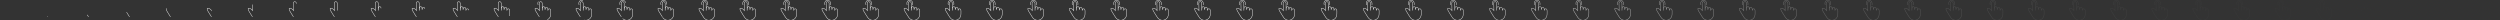 <svg xmlns="http://www.w3.org/2000/svg" viewBox="0 0 6100 50" width="6100" height="50"><rect x="0" y="0" width="6100" height="50" fill="#333333" stroke="none"/><path d="M16.041 41.12c8.125 14.216 28.169 8.979 27.789-7.59 0-1.874.036-2.969.071-6.08-.083-3.545-.727-5.345-2.775-5.82-2.612-.606-3.985.933-4.298 4.154-.159-1.497 1.083-6.386-2.772-7.754-3.852-.462-3.487 2.83-4.23 5.843-.103-.906.192-2.685-.222-5.137-1.247-3.453-5.436-3.364-6.236.567l-.409 6.44V7.43c-1.144-4.83-6.663-3.829-7.166-.398l.398 18.711C12.583 20.038.715 15.522 7.434 27.339l5.883 9.593zm10.307-28.793c3.23-15.889-17.841-15.145-13.37-.131" fill="none" stroke="#ffffff" stroke-dasharray="0,182.003" stroke-dashoffset="182.003"/><path d="M116.041 41.12c8.125 14.216 28.169 8.979 27.789-7.59 0-1.874.036-2.969.071-6.08-.083-3.545-.727-5.345-2.775-5.82-2.612-.606-3.985.933-4.298 4.154-.159-1.497 1.083-6.386-2.772-7.754-3.852-.462-3.487 2.83-4.23 5.843-.103-.906.192-2.685-.222-5.137-1.247-3.453-5.436-3.364-6.236.567l-.409 6.44V7.43c-1.144-4.83-6.663-3.829-7.166-.398l.398 18.711c-3.608-5.705-15.476-10.221-8.757 1.596l5.883 9.593zm10.307-28.793c3.23-15.889-17.841-15.145-13.37-.131" fill="none" stroke="#ffffff" stroke-dasharray="1.575,180.428" stroke-dashoffset="1.575"/><path d="M216.041 41.12c8.125 14.216 28.169 8.979 27.789-7.59 0-1.874.036-2.969.071-6.08-.083-3.545-.727-5.345-2.775-5.82-2.612-.606-3.985.933-4.298 4.154-.159-1.497 1.083-6.386-2.772-7.754-3.852-.462-3.487 2.83-4.23 5.843-.103-.906.192-2.685-.222-5.137-1.247-3.453-5.436-3.364-6.236.567l-.409 6.44V7.43c-1.144-4.83-6.663-3.829-7.166-.398l.398 18.711c-3.608-5.705-15.476-10.221-8.757 1.596l5.883 9.593zm10.307-28.793c3.23-15.889-17.841-15.145-13.37-.131" fill="none" stroke="#ffffff" stroke-dasharray="6.246,175.757" stroke-dashoffset="6.246"/><path d="M316.041 41.12c8.125 14.216 28.169 8.979 27.789-7.59 0-1.874.036-2.969.071-6.08-.083-3.545-.727-5.345-2.775-5.82-2.612-.606-3.985.933-4.298 4.154-.159-1.497 1.083-6.386-2.772-7.754-3.852-.462-3.487 2.83-4.23 5.843-.103-.906.192-2.685-.222-5.137-1.247-3.453-5.436-3.364-6.236.567l-.409 6.44V7.43c-1.144-4.83-6.663-3.829-7.166-.398l.398 18.711c-3.608-5.705-15.476-10.221-8.757 1.596l5.883 9.593zm10.307-28.793c3.23-15.889-17.841-15.145-13.37-.131" fill="none" stroke="#ffffff" stroke-dasharray="13.852,168.152" stroke-dashoffset="13.852"/><path d="M416.041 41.12c8.125 14.216 28.169 8.979 27.789-7.59 0-1.874.036-2.969.071-6.08-.083-3.545-.727-5.345-2.775-5.82-2.612-.606-3.985.933-4.298 4.154-.159-1.497 1.083-6.386-2.772-7.754-3.852-.462-3.487 2.83-4.23 5.843-.103-.906.192-2.685-.222-5.137-1.247-3.453-5.436-3.364-6.236.567l-.409 6.44V7.43c-1.144-4.83-6.663-3.829-7.166-.398l.398 18.711c-3.608-5.705-15.476-10.221-8.757 1.596l5.883 9.593zm10.307-28.793c3.23-15.889-17.841-15.145-13.37-.131" fill="none" stroke="#ffffff" stroke-dasharray="24.128,157.875" stroke-dashoffset="24.128"/><path d="M516.041 41.12c8.125 14.216 28.169 8.979 27.789-7.59 0-1.874.036-2.969.071-6.08-.083-3.545-.727-5.345-2.775-5.82-2.612-.606-3.985.933-4.298 4.154-.159-1.497 1.083-6.386-2.772-7.754-3.852-.462-3.487 2.83-4.23 5.843-.103-.906.192-2.685-.222-5.137-1.247-3.453-5.436-3.364-6.236.567l-.409 6.44V7.43c-1.144-4.83-6.663-3.829-7.166-.398l.398 18.711c-3.608-5.705-15.476-10.221-8.757 1.596l5.883 9.593zm10.307-28.793c3.23-15.889-17.841-15.145-13.37-.131" fill="none" stroke="#ffffff" stroke-dasharray="36.72,145.284" stroke-dashoffset="36.72"/><path d="M616.041 41.12c8.125 14.216 28.169 8.979 27.789-7.59 0-1.874.036-2.969.071-6.08-.083-3.545-.727-5.345-2.775-5.82-2.612-.606-3.985.933-4.298 4.154-.159-1.497 1.083-6.386-2.772-7.754-3.852-.462-3.487 2.83-4.23 5.843-.103-.906.192-2.685-.222-5.137-1.247-3.453-5.436-3.364-6.236.567l-.409 6.44V7.43c-1.144-4.83-6.663-3.829-7.166-.398l.398 18.711c-3.608-5.705-15.476-10.221-8.757 1.596l5.883 9.593zm10.307-28.793c3.23-15.889-17.841-15.145-13.37-.131" fill="none" stroke="#ffffff" stroke-dasharray="51.19,130.813" stroke-dashoffset="51.19"/><path d="M716.041 41.12c8.125 14.216 28.169 8.979 27.789-7.59 0-1.874.036-2.969.071-6.08-.083-3.545-.727-5.345-2.775-5.82-2.612-.606-3.985.933-4.298 4.154-.159-1.497 1.083-6.386-2.772-7.754-3.852-.462-3.487 2.83-4.23 5.843-.103-.906.192-2.685-.222-5.137-1.247-3.453-5.436-3.364-6.236.567l-.409 6.44V7.43c-1.144-4.83-6.663-3.829-7.166-.398l.398 18.711c-3.608-5.705-15.476-10.221-8.757 1.596l5.883 9.593zm10.307-28.793c3.23-15.889-17.841-15.145-13.37-.131" fill="none" stroke="#ffffff" stroke-dasharray="67.04,114.964" stroke-dashoffset="67.04"/><path d="M816.041 41.12c8.125 14.216 28.169 8.979 27.789-7.59 0-1.874.036-2.969.071-6.08-.083-3.545-.727-5.345-2.775-5.82-2.612-.606-3.985.933-4.298 4.154-.159-1.497 1.083-6.386-2.772-7.754-3.852-.462-3.487 2.83-4.23 5.843-.103-.906.192-2.685-.222-5.137-1.247-3.453-5.436-3.364-6.236.567l-.409 6.44V7.43c-1.144-4.83-6.663-3.829-7.166-.398l.398 18.711c-3.608-5.705-15.476-10.221-8.757 1.596l5.883 9.593zm10.307-28.793c3.23-15.889-17.841-15.145-13.37-.131" fill="none" stroke="#ffffff" stroke-dasharray="83.718,98.285" stroke-dashoffset="83.718"/><path d="M916.041 41.12c8.125 14.216 28.169 8.979 27.789-7.59 0-1.874.036-2.969.071-6.08-.083-3.545-.727-5.345-2.775-5.82-2.612-.606-3.985.933-4.298 4.154-.159-1.497 1.083-6.386-2.772-7.754-3.852-.462-3.487 2.83-4.23 5.843-.103-.906.192-2.685-.222-5.137-1.247-3.453-5.436-3.364-6.236.567l-.409 6.44V7.43c-1.144-4.83-6.663-3.829-7.166-.398l.398 18.711c-3.608-5.705-15.476-10.221-8.757 1.596l5.883 9.593zm10.307-28.793c3.23-15.889-17.841-15.145-13.37-.131" fill="none" stroke="#ffffff" stroke-dasharray="100.649,81.355" stroke-dashoffset="100.649"/><path d="M1016.041 41.12c8.125 14.216 28.169 8.979 27.789-7.59 0-1.874.036-2.969.071-6.08-.083-3.545-.727-5.345-2.775-5.82-2.612-.606-3.985.933-4.298 4.154-.159-1.497 1.083-6.386-2.772-7.754-3.852-.462-3.487 2.83-4.23 5.843-.103-.906.192-2.685-.222-5.137-1.247-3.453-5.436-3.364-6.236.567l-.409 6.44V7.43c-1.144-4.83-6.663-3.829-7.166-.398l.398 18.711c-3.608-5.705-15.476-10.221-8.757 1.596l5.883 9.593zm10.307-28.793c3.23-15.889-17.841-15.145-13.37-.131" fill="none" stroke="#ffffff" stroke-dasharray="117.246,64.758" stroke-dashoffset="117.246"/><path d="M1116.041 41.12c8.125 14.216 28.169 8.979 27.789-7.59 0-1.874.036-2.969.071-6.08-.083-3.545-.727-5.345-2.775-5.82-2.612-.606-3.985.933-4.298 4.154-.159-1.497 1.083-6.386-2.772-7.754-3.852-.462-3.487 2.83-4.23 5.843-.103-.906.192-2.685-.222-5.137-1.247-3.453-5.436-3.364-6.236.567l-.409 6.44V7.43c-1.144-4.83-6.663-3.829-7.166-.398l.398 18.711c-3.608-5.705-15.476-10.221-8.757 1.596l5.883 9.593zm10.307-28.793c3.23-15.889-17.841-15.145-13.37-.131" fill="none" stroke="#ffffff" stroke-dasharray="132.934,49.07" stroke-dashoffset="132.934"/><path d="M1216.041 41.12c8.125 14.216 28.169 8.979 27.789-7.59 0-1.874.036-2.969.071-6.08-.083-3.545-.727-5.345-2.775-5.82-2.612-.606-3.985.933-4.298 4.154-.159-1.497 1.083-6.386-2.772-7.754-3.852-.462-3.487 2.83-4.23 5.843-.103-.906.192-2.685-.222-5.137-1.247-3.453-5.436-3.364-6.236.567l-.409 6.44V7.43c-1.144-4.83-6.663-3.829-7.166-.398l.398 18.711c-3.608-5.705-15.476-10.221-8.757 1.596l5.883 9.593zm10.307-28.793c3.23-15.889-17.841-15.145-13.37-.131" fill="none" stroke="#ffffff" stroke-dasharray="147.17,34.833" stroke-dashoffset="147.17"/><path d="M1316.041 41.12c8.125 14.216 28.169 8.979 27.789-7.59 0-1.874.036-2.969.071-6.08-.083-3.545-.727-5.345-2.775-5.82-2.612-.606-3.985.933-4.298 4.154-.159-1.497 1.083-6.386-2.772-7.754-3.852-.462-3.487 2.83-4.23 5.843-.103-.906.192-2.685-.222-5.137-1.247-3.453-5.436-3.364-6.236.567l-.409 6.44V7.43c-1.144-4.83-6.663-3.829-7.166-.398l.398 18.711c-3.608-5.705-15.476-10.221-8.757 1.596l5.883 9.593zm10.307-28.793c3.23-15.889-17.841-15.145-13.37-.131" fill="none" stroke="#ffffff" stroke-dasharray="159.462,22.541" stroke-dashoffset="159.462"/><path d="M1416.041 41.12c8.125 14.216 28.169 8.979 27.789-7.59 0-1.874.036-2.969.071-6.08-.083-3.545-.727-5.345-2.775-5.82-2.612-.606-3.985.933-4.298 4.154-.159-1.497 1.083-6.386-2.772-7.754-3.852-.462-3.487 2.83-4.23 5.843-.103-.906.192-2.685-.222-5.137-1.247-3.453-5.436-3.364-6.236.567l-.409 6.44V7.43c-1.144-4.83-6.663-3.829-7.166-.398l.398 18.711c-3.608-5.705-15.476-10.221-8.757 1.596l5.883 9.593zm10.307-28.793c3.23-15.889-17.841-15.145-13.37-.131" fill="none" stroke="#ffffff" stroke-dasharray="169.384,12.619" stroke-dashoffset="169.384"/><path d="M1516.041 41.12c8.125 14.216 28.169 8.979 27.789-7.59 0-1.874.036-2.969.071-6.08-.083-3.545-.727-5.345-2.775-5.82-2.612-.606-3.985.933-4.298 4.154-.159-1.497 1.083-6.386-2.772-7.754-3.852-.462-3.487 2.83-4.23 5.843-.103-.906.192-2.685-.222-5.137-1.247-3.453-5.436-3.364-6.236.567l-.409 6.44V7.43c-1.144-4.83-6.663-3.829-7.166-.398l.398 18.711c-3.608-5.705-15.476-10.221-8.757 1.596l5.883 9.593zm10.307-28.793c3.23-15.889-17.841-15.145-13.37-.131" fill="none" stroke="#ffffff" stroke-dasharray="176.592,5.411" stroke-dashoffset="176.592"/><path d="M1616.041 41.12c8.125 14.216 28.169 8.979 27.789-7.59 0-1.874.036-2.969.071-6.08-.083-3.545-.727-5.345-2.775-5.82-2.612-.606-3.985.933-4.298 4.154-.159-1.497 1.083-6.386-2.772-7.754-3.852-.462-3.487 2.83-4.23 5.843-.103-.906.192-2.685-.222-5.137-1.247-3.453-5.436-3.364-6.236.567l-.409 6.44V7.43c-1.144-4.83-6.663-3.829-7.166-.398l.398 18.711c-3.608-5.705-15.476-10.221-8.757 1.596l5.883 9.593zm10.307-28.793c3.23-15.889-17.841-15.145-13.37-.131" fill="none" stroke="#ffffff" stroke-dasharray="180.837,1.166" stroke-dashoffset="180.837"/><path d="M1716.041 41.12c8.125 14.216 28.169 8.979 27.789-7.59 0-1.874.036-2.969.071-6.08-.083-3.545-.727-5.345-2.775-5.82-2.612-.606-3.985.933-4.298 4.154-.159-1.497 1.083-6.386-2.772-7.754-3.852-.462-3.487 2.83-4.23 5.843-.103-.906.192-2.685-.222-5.137-1.247-3.453-5.436-3.364-6.236.567l-.409 6.44V7.43c-1.144-4.83-6.663-3.829-7.166-.398l.398 18.711c-3.608-5.705-15.476-10.221-8.757 1.596l5.883 9.593zm10.307-28.793c3.23-15.889-17.841-15.145-13.37-.131M1816.041 41.12c8.125 14.216 28.169 8.979 27.789-7.59 0-1.874.036-2.969.071-6.08-.083-3.545-.727-5.345-2.775-5.82-2.612-.606-3.985.933-4.298 4.154-.159-1.497 1.083-6.386-2.772-7.754-3.852-.462-3.487 2.83-4.23 5.843-.103-.906.192-2.685-.222-5.137-1.247-3.453-5.436-3.364-6.236.567l-.409 6.44V7.43c-1.144-4.83-6.663-3.829-7.166-.398l.398 18.711c-3.608-5.705-15.476-10.221-8.757 1.596l5.883 9.593zm10.307-28.793c3.23-15.889-17.841-15.145-13.37-.131M1916.041 41.12c8.125 14.216 28.169 8.979 27.789-7.59 0-1.874.036-2.969.071-6.08-.083-3.545-.727-5.345-2.775-5.82-2.612-.606-3.985.933-4.298 4.154-.159-1.497 1.083-6.386-2.772-7.754-3.852-.462-3.487 2.83-4.23 5.843-.103-.906.192-2.685-.222-5.137-1.247-3.453-5.436-3.364-6.236.567l-.409 6.44V7.43c-1.144-4.83-6.663-3.829-7.166-.398l.398 18.711c-3.608-5.705-15.476-10.221-8.757 1.596l5.883 9.593zm10.307-28.793c3.23-15.889-17.841-15.145-13.37-.131M2016.06 41.12c8.125 14.216 28.169 8.979 27.789-7.59 0-1.874.036-2.969.071-6.08-.083-3.545-.727-5.345-2.775-5.82-2.612-.606-3.985.933-4.298 4.154-.159-1.497 1.083-6.386-2.772-7.754-3.852-.462-3.487 2.83-4.23 5.843-.103-.906.192-2.685-.222-5.137-1.247-3.453-5.436-3.364-6.236.567l-.409 6.44V7.43c-1.144-4.83-6.663-3.829-7.166-.398l.398 18.711c-3.608-5.705-15.476-10.221-8.757 1.596l5.883 9.593zm10.307-28.793c3.23-15.889-17.841-15.145-13.37-.131M2116.194 41.12c8.125 14.216 28.169 8.979 27.789-7.59 0-1.874.036-2.969.071-6.08-.083-3.545-.727-5.345-2.775-5.82-2.612-.606-3.985.933-4.298 4.154-.159-1.497 1.083-6.386-2.772-7.754-3.852-.462-3.487 2.83-4.23 5.843-.103-.906.192-2.685-.222-5.137-1.247-3.453-5.436-3.364-6.236.567l-.409 6.44V7.43c-1.144-4.83-6.663-3.829-7.166-.398l.398 18.711c-3.608-5.705-15.476-10.221-8.757 1.596l5.883 9.593zm10.307-28.793c3.23-15.889-17.841-15.145-13.37-.131M2216.476 41.12c8.125 14.216 28.169 8.979 27.789-7.59 0-1.874.036-2.969.071-6.08-.083-3.545-.727-5.345-2.775-5.82-2.612-.606-3.985.933-4.298 4.154-.159-1.497 1.083-6.386-2.772-7.754-3.852-.462-3.487 2.83-4.23 5.843-.103-.906.192-2.685-.222-5.137-1.247-3.453-5.436-3.364-6.236.567l-.409 6.44V7.43c-1.144-4.83-6.663-3.829-7.166-.398l.398 18.711c-3.608-5.705-15.476-10.221-8.757 1.596l5.883 9.593zm10.307-28.793c3.23-15.889-17.841-15.145-13.37-.131M2316.931 41.12c8.125 14.216 28.169 8.979 27.789-7.59 0-1.874.036-2.969.071-6.08-.083-3.545-.727-5.345-2.775-5.82-2.612-.606-3.985.933-4.298 4.154-.159-1.497 1.083-6.386-2.772-7.754-3.852-.462-3.487 2.83-4.23 5.843-.103-.906.192-2.685-.222-5.137-1.247-3.453-5.436-3.364-6.236.567l-.409 6.44V7.43c-1.144-4.83-6.663-3.829-7.166-.398l.398 18.711c-3.608-5.705-15.476-10.221-8.757 1.596l5.883 9.593zm10.307-28.793c3.23-15.889-17.841-15.145-13.37-.131M2417.591 41.12c8.125 14.216 28.169 8.979 27.789-7.59 0-1.874.036-2.969.071-6.08-.083-3.545-.727-5.345-2.775-5.82-2.612-.606-3.985.933-4.298 4.154-.159-1.497 1.083-6.386-2.772-7.754-3.852-.462-3.487 2.83-4.23 5.843-.103-.906.192-2.685-.222-5.137-1.247-3.453-5.436-3.364-6.236.567l-.409 6.44V7.43c-1.144-4.83-6.663-3.829-7.166-.398l.398 18.711c-3.608-5.705-15.476-10.221-8.757 1.596l5.883 9.593zm10.307-28.793c3.23-15.889-17.841-15.145-13.37-.131M2518.492 41.12c8.125 14.216 28.169 8.979 27.789-7.59 0-1.874.036-2.969.071-6.08-.083-3.545-.727-5.345-2.775-5.82-2.612-.606-3.985.933-4.298 4.154-.159-1.497 1.083-6.386-2.772-7.754-3.852-.462-3.487 2.83-4.23 5.843-.103-.906.192-2.685-.222-5.137-1.247-3.453-5.436-3.364-6.236.567l-.409 6.44V7.43c-1.144-4.83-6.663-3.829-7.166-.398l.398 18.711c-3.608-5.705-15.476-10.221-8.757 1.596l5.883 9.593zm10.307-28.793c3.23-15.889-17.841-15.145-13.37-.131M2619.68 41.12c8.125 14.216 28.169 8.979 27.789-7.59 0-1.874.036-2.969.071-6.08-.083-3.545-.727-5.345-2.775-5.82-2.612-.606-3.985.933-4.298 4.154-.159-1.497 1.083-6.386-2.772-7.754-3.852-.462-3.487 2.83-4.23 5.843-.103-.906.192-2.685-.222-5.137-1.247-3.453-5.436-3.364-6.236.567l-.409 6.44V7.43c-1.144-4.83-6.663-3.829-7.166-.398l.398 18.711c-3.608-5.705-15.476-10.221-8.757 1.596l5.883 9.593zm10.307-28.793c3.23-15.889-17.841-15.145-13.37-.131M2721.202 41.12c8.125 14.216 28.169 8.979 27.789-7.59 0-1.874.036-2.969.071-6.08-.083-3.545-.727-5.345-2.775-5.82-2.612-.606-3.985.933-4.298 4.154-.159-1.497 1.083-6.386-2.772-7.754-3.852-.462-3.487 2.83-4.23 5.843-.103-.906.192-2.685-.222-5.137-1.247-3.453-5.436-3.364-6.236.567l-.409 6.44V7.43c-1.144-4.83-6.663-3.829-7.166-.398l.398 18.711c-3.608-5.705-15.476-10.221-8.757 1.596l5.883 9.593zm10.307-28.793c3.23-15.889-17.841-15.145-13.37-.131M2823.104 41.12c8.125 14.216 28.169 8.979 27.789-7.59 0-1.874.036-2.969.071-6.08-.083-3.545-.727-5.345-2.775-5.82-2.612-.606-3.985.933-4.298 4.154-.159-1.497 1.083-6.386-2.772-7.754-3.852-.462-3.487 2.83-4.23 5.843-.103-.906.192-2.685-.222-5.137-1.247-3.453-5.436-3.364-6.236.567l-.409 6.44V7.43c-1.144-4.83-6.663-3.829-7.166-.398l.398 18.711c-3.608-5.705-15.476-10.221-8.757 1.596l5.883 9.593zm10.307-28.793c3.23-15.889-17.841-15.145-13.37-.131M2925.409 41.12c8.125 14.216 28.169 8.979 27.789-7.59 0-1.874.036-2.969.071-6.08-.083-3.545-.727-5.345-2.775-5.82-2.612-.606-3.985.933-4.298 4.154-.159-1.497 1.083-6.386-2.772-7.754-3.852-.462-3.487 2.83-4.23 5.843-.103-.906.192-2.685-.222-5.137-1.247-3.453-5.436-3.364-6.236.567l-.409 6.44V7.43c-1.144-4.83-6.663-3.829-7.166-.398l.398 18.711c-3.608-5.705-15.476-10.221-8.757 1.596l5.883 9.593zm10.307-28.793c3.23-15.889-17.841-15.145-13.37-.131M3028.093 41.12c8.125 14.216 28.169 8.979 27.789-7.59 0-1.874.036-2.969.071-6.08-.083-3.545-.727-5.345-2.775-5.82-2.612-.606-3.985.933-4.298 4.154-.159-1.497 1.083-6.386-2.772-7.754-3.852-.462-3.487 2.83-4.23 5.843-.103-.906.192-2.685-.222-5.137-1.247-3.453-5.436-3.364-6.236.567l-.409 6.44V7.43c-1.144-4.83-6.663-3.829-7.166-.398l.398 18.711c-3.608-5.705-15.476-10.221-8.757 1.596l5.883 9.593zm10.307-28.793c3.23-15.889-17.841-15.145-13.37-.131" fill="none" stroke="#ffffff"/><path d="M3131.061 41.12c8.125 14.216 28.169 8.979 27.789-7.59 0-1.874.036-2.969.071-6.08-.083-3.545-.727-5.345-2.775-5.82-2.612-.606-3.985.933-4.298 4.154-.159-1.497 1.083-6.386-2.772-7.754-3.852-.462-3.487 2.83-4.23 5.843-.103-.906.192-2.685-.222-5.137-1.247-3.453-5.436-3.364-6.236.567l-.409 6.44V7.43c-1.144-4.83-6.663-3.829-7.166-.398l.398 18.711c-3.608-5.705-15.476-10.221-8.757 1.596l5.883 9.593zm10.307-28.793c3.23-15.889-17.841-15.145-13.37-.131" fill="none" stroke="#ffffff" opacity=".999"/><path d="M3234.151 41.12c8.125 14.216 28.169 8.979 27.789-7.59 0-1.874.036-2.969.071-6.08-.083-3.545-.727-5.345-2.775-5.82-2.612-.606-3.985.933-4.298 4.154-.159-1.497 1.083-6.386-2.772-7.754-3.852-.462-3.487 2.83-4.23 5.843-.103-.906.192-2.685-.222-5.137-1.247-3.453-5.436-3.364-6.236.567l-.409 6.44V7.43c-1.144-4.83-6.663-3.829-7.166-.398l.398 18.711c-3.608-5.705-15.476-10.221-8.757 1.596l5.883 9.593zm10.307-28.793c3.23-15.889-17.841-15.145-13.37-.131" fill="none" stroke="#ffffff" opacity=".994"/><path d="M3337.193 41.12c8.125 14.216 28.169 8.979 27.789-7.59 0-1.874.036-2.969.071-6.08-.083-3.545-.727-5.345-2.775-5.82-2.612-.606-3.985.933-4.298 4.154-.159-1.497 1.083-6.386-2.772-7.754-3.852-.462-3.487 2.83-4.23 5.843-.103-.906.192-2.685-.222-5.137-1.247-3.453-5.436-3.364-6.236.567l-.409 6.44V7.43c-1.144-4.83-6.663-3.829-7.166-.398l.398 18.711c-3.608-5.705-15.476-10.221-8.757 1.596l5.883 9.593zm10.307-28.793c3.23-15.889-17.841-15.145-13.37-.131" fill="none" stroke="#ffffff" opacity=".982"/><path d="M3440.057 41.12c8.125 14.216 28.169 8.979 27.789-7.59 0-1.874.036-2.969.071-6.08-.083-3.545-.727-5.345-2.775-5.82-2.612-.606-3.985.933-4.298 4.154-.159-1.497 1.083-6.386-2.772-7.754-3.852-.462-3.487 2.83-4.23 5.843-.103-.906.192-2.685-.222-5.137-1.247-3.453-5.436-3.364-6.236.567l-.409 6.44V7.43c-1.144-4.83-6.663-3.829-7.166-.398l.398 18.711c-3.608-5.705-15.476-10.221-8.757 1.596l5.883 9.593zm10.307-28.793c3.23-15.889-17.841-15.145-13.37-.131" fill="none" stroke="#ffffff" opacity=".961"/><path d="M3542.675 41.12c8.125 14.216 28.169 8.979 27.789-7.59 0-1.874.036-2.969.071-6.08-.083-3.545-.727-5.345-2.775-5.82-2.612-.606-3.985.933-4.298 4.154-.159-1.497 1.083-6.386-2.772-7.754-3.852-.462-3.487 2.83-4.23 5.843-.103-.906.192-2.685-.222-5.137-1.247-3.453-5.436-3.364-6.236.567l-.409 6.44V7.43c-1.144-4.83-6.663-3.829-7.166-.398l.398 18.711c-3.608-5.705-15.476-10.221-8.757 1.596l5.883 9.593zm10.307-28.793c3.23-15.889-17.841-15.145-13.37-.131" fill="none" stroke="#ffffff" opacity=".929"/><path d="M3645.028 41.12c8.125 14.216 28.169 8.979 27.789-7.59 0-1.874.036-2.969.071-6.08-.083-3.545-.727-5.345-2.775-5.82-2.612-.606-3.985.933-4.298 4.154-.159-1.497 1.083-6.386-2.772-7.754-3.852-.462-3.487 2.83-4.23 5.843-.103-.906.192-2.685-.222-5.137-1.247-3.453-5.436-3.364-6.236.567l-.409 6.44V7.43c-1.144-4.83-6.663-3.829-7.166-.398l.398 18.711c-3.608-5.705-15.476-10.221-8.757 1.596l5.883 9.593zm10.307-28.793c3.23-15.889-17.841-15.145-13.37-.131" fill="none" stroke="#ffffff" opacity=".884"/><path d="M3747.125 41.12c8.125 14.216 28.169 8.979 27.789-7.59 0-1.874.036-2.969.071-6.08-.083-3.545-.727-5.345-2.775-5.82-2.612-.606-3.985.933-4.298 4.154-.159-1.497 1.083-6.386-2.772-7.754-3.852-.462-3.487 2.83-4.23 5.843-.103-.906.192-2.685-.222-5.137-1.247-3.453-5.436-3.364-6.236.567l-.409 6.44V7.43c-1.144-4.83-6.663-3.829-7.166-.398l.398 18.711c-3.608-5.705-15.476-10.221-8.757 1.596l5.883 9.593zm10.307-28.793c3.23-15.889-17.841-15.145-13.37-.131" fill="none" stroke="#ffffff" opacity=".822"/><path d="M3848.988 41.12c8.125 14.216 28.169 8.979 27.789-7.59 0-1.874.036-2.969.071-6.08-.083-3.545-.727-5.345-2.775-5.82-2.612-.606-3.985.933-4.298 4.154-.159-1.497 1.083-6.386-2.772-7.754-3.852-.462-3.487 2.83-4.23 5.843-.103-.906.192-2.685-.222-5.137-1.247-3.453-5.436-3.364-6.236.567l-.409 6.44V7.43c-1.144-4.83-6.663-3.829-7.166-.398l.398 18.711c-3.608-5.705-15.476-10.221-8.757 1.596l5.883 9.593zm10.307-28.793c3.23-15.889-17.841-15.145-13.37-.131" fill="none" stroke="#ffffff" opacity=".744"/><path d="M3950.642 41.12c8.125 14.216 28.169 8.979 27.789-7.59 0-1.874.036-2.969.071-6.08-.083-3.545-.727-5.345-2.775-5.82-2.612-.606-3.985.933-4.298 4.154-.159-1.497 1.083-6.386-2.772-7.754-3.852-.462-3.487 2.83-4.23 5.843-.103-.906.192-2.685-.222-5.137-1.247-3.453-5.436-3.364-6.236.567l-.409 6.44V7.43c-1.144-4.83-6.663-3.829-7.166-.398l.398 18.711c-3.608-5.705-15.476-10.221-8.757 1.596l5.883 9.593zm10.307-28.793c3.23-15.889-17.841-15.145-13.37-.131" fill="none" stroke="#ffffff" opacity=".653"/><path d="M4052.111 41.12c8.125 14.216 28.169 8.979 27.789-7.59 0-1.874.036-2.969.071-6.08-.083-3.545-.727-5.345-2.775-5.82-2.612-.606-3.985.933-4.298 4.154-.159-1.497 1.083-6.386-2.772-7.754-3.852-.462-3.487 2.83-4.23 5.843-.103-.906.192-2.685-.222-5.137-1.247-3.453-5.436-3.364-6.236.567l-.409 6.44V7.43c-1.144-4.83-6.663-3.829-7.166-.398l.398 18.711c-3.608-5.705-15.476-10.221-8.757 1.596l5.883 9.593zm10.307-28.793c3.23-15.889-17.841-15.145-13.37-.131" fill="none" stroke="#ffffff" opacity=".559"/><path d="M4153.417 41.12c8.125 14.216 28.169 8.979 27.789-7.59 0-1.874.036-2.969.071-6.08-.083-3.545-.727-5.345-2.775-5.82-2.612-.606-3.985.933-4.298 4.154-.159-1.497 1.083-6.386-2.772-7.754-3.852-.462-3.487 2.83-4.23 5.843-.103-.906.192-2.685-.222-5.137-1.247-3.453-5.436-3.364-6.236.567l-.409 6.44V7.43c-1.144-4.83-6.663-3.829-7.166-.398l.398 18.711c-3.608-5.705-15.476-10.221-8.757 1.596l5.883 9.593zm10.307-28.793c3.23-15.889-17.841-15.145-13.37-.131" fill="none" stroke="#ffffff" opacity=".471"/><path d="M4254.578 41.12c8.125 14.216 28.169 8.979 27.789-7.59 0-1.874.036-2.969.071-6.08-.083-3.545-.727-5.345-2.775-5.82-2.612-.606-3.985.933-4.298 4.154-.159-1.497 1.083-6.386-2.772-7.754-3.852-.462-3.487 2.83-4.23 5.843-.103-.906.192-2.685-.222-5.137-1.247-3.453-5.436-3.364-6.236.567l-.409 6.44V7.43c-1.144-4.83-6.663-3.829-7.166-.398l.398 18.711c-3.608-5.705-15.476-10.221-8.757 1.596l5.883 9.593zm10.307-28.793c3.23-15.889-17.841-15.145-13.37-.131" fill="none" stroke="#ffffff" opacity=".394"/><path d="M4355.612 41.12c8.125 14.216 28.169 8.979 27.789-7.59 0-1.874.036-2.969.071-6.08-.083-3.545-.727-5.345-2.775-5.82-2.612-.606-3.985.933-4.298 4.154-.159-1.497 1.083-6.386-2.772-7.754-3.852-.462-3.487 2.83-4.23 5.843-.103-.906.192-2.685-.222-5.137-1.247-3.453-5.436-3.364-6.236.567l-.409 6.44V7.43c-1.144-4.83-6.663-3.829-7.166-.398l.398 18.711c-3.608-5.705-15.476-10.221-8.757 1.596l5.883 9.593zm10.307-28.793c3.23-15.889-17.841-15.145-13.37-.131" fill="none" stroke="#ffffff" opacity=".328"/><path d="M4456.532 41.12c8.125 14.216 28.169 8.979 27.789-7.59 0-1.874.036-2.969.071-6.08-.083-3.545-.727-5.345-2.775-5.82-2.612-.606-3.985.933-4.298 4.154-.159-1.497 1.083-6.386-2.772-7.754-3.852-.462-3.487 2.83-4.23 5.843-.103-.906.192-2.685-.222-5.137-1.247-3.453-5.436-3.364-6.236.567l-.409 6.44V7.43c-1.144-4.83-6.663-3.829-7.166-.398l.398 18.711c-3.608-5.705-15.476-10.221-8.757 1.596l5.883 9.593zm10.307-28.793c3.23-15.889-17.841-15.145-13.37-.131" fill="none" stroke="#ffffff" opacity=".272"/><path d="M4557.351 41.12c8.125 14.216 28.169 8.979 27.789-7.59 0-1.874.036-2.969.071-6.08-.083-3.545-.727-5.345-2.775-5.82-2.612-.606-3.985.933-4.298 4.154-.159-1.497 1.083-6.386-2.772-7.754-3.852-.462-3.487 2.83-4.23 5.843-.103-.906.192-2.685-.222-5.137-1.247-3.453-5.436-3.364-6.236.567l-.409 6.44V7.43c-1.144-4.83-6.663-3.829-7.166-.398l.398 18.711c-3.608-5.705-15.476-10.221-8.757 1.596l5.883 9.593zm10.307-28.793c3.23-15.889-17.841-15.145-13.37-.131" fill="none" stroke="#ffffff" opacity=".224"/><path d="M4658.078 41.12c8.125 14.216 28.169 8.979 27.789-7.59 0-1.874.036-2.969.071-6.08-.083-3.545-.727-5.345-2.775-5.82-2.612-.606-3.985.933-4.298 4.154-.159-1.497 1.083-6.386-2.772-7.754-3.852-.462-3.487 2.83-4.23 5.843-.103-.906.192-2.685-.222-5.137-1.247-3.453-5.436-3.364-6.236.567l-.409 6.44V7.43c-1.144-4.83-6.663-3.829-7.166-.398l.398 18.711c-3.608-5.705-15.476-10.221-8.757 1.596l5.883 9.593zm10.307-28.793c3.23-15.889-17.841-15.145-13.37-.131" fill="none" stroke="#ffffff" opacity=".184"/><path d="M4758.722 41.12c8.125 14.216 28.169 8.979 27.789-7.59 0-1.874.036-2.969.071-6.08-.083-3.545-.727-5.345-2.775-5.82-2.612-.606-3.985.933-4.298 4.154-.159-1.497 1.083-6.386-2.772-7.754-3.852-.462-3.487 2.83-4.23 5.843-.103-.906.192-2.685-.222-5.137-1.247-3.453-5.436-3.364-6.236.567l-.409 6.44V7.43c-1.144-4.83-6.663-3.829-7.166-.398l.398 18.711c-3.608-5.705-15.476-10.221-8.757 1.596l5.883 9.593zm10.307-28.793c3.23-15.889-17.841-15.145-13.37-.131" fill="none" stroke="#ffffff" opacity=".15"/><path d="M4859.291 41.12c8.125 14.216 28.169 8.979 27.789-7.59 0-1.874.036-2.969.071-6.08-.083-3.545-.727-5.345-2.775-5.82-2.612-.606-3.985.933-4.298 4.154-.159-1.497 1.083-6.386-2.772-7.754-3.852-.462-3.487 2.83-4.23 5.843-.103-.906.192-2.685-.222-5.137-1.247-3.453-5.436-3.364-6.236.567l-.409 6.44V7.43c-1.144-4.83-6.663-3.829-7.166-.398l.398 18.711c-3.608-5.705-15.476-10.221-8.757 1.596l5.883 9.593zm10.307-28.793c3.23-15.889-17.841-15.145-13.37-.131" fill="none" stroke="#ffffff" opacity=".121"/><path d="M4959.792 41.12c8.125 14.216 28.169 8.979 27.789-7.59 0-1.874.036-2.969.071-6.08-.083-3.545-.727-5.345-2.775-5.82-2.612-.606-3.985.933-4.298 4.154-.159-1.497 1.083-6.386-2.772-7.754-3.852-.462-3.487 2.83-4.23 5.843-.103-.906.192-2.685-.222-5.137-1.247-3.453-5.436-3.364-6.236.567l-.409 6.44V7.43c-1.144-4.83-6.663-3.829-7.166-.398l.398 18.711c-3.608-5.705-15.476-10.221-8.757 1.596l5.883 9.593zm10.307-28.793c3.23-15.889-17.841-15.145-13.37-.131" fill="none" stroke="#ffffff" opacity=".097"/><path d="M5060.23 41.12c8.125 14.216 28.169 8.979 27.789-7.59 0-1.874.036-2.969.071-6.08-.083-3.545-.727-5.345-2.775-5.82-2.612-.606-3.985.933-4.298 4.154-.159-1.497 1.083-6.386-2.772-7.754-3.852-.462-3.487 2.83-4.23 5.843-.103-.906.192-2.685-.222-5.137-1.247-3.453-5.436-3.364-6.236.567l-.409 6.44V7.43c-1.144-4.83-6.663-3.829-7.166-.398l.398 18.711c-3.608-5.705-15.476-10.221-8.757 1.596l5.883 9.593zm10.307-28.793c3.23-15.889-17.841-15.145-13.37-.131" fill="none" stroke="#ffffff" opacity=".076"/><path d="M5160.61 41.12c8.125 14.216 28.169 8.979 27.789-7.59 0-1.874.036-2.969.071-6.08-.083-3.545-.727-5.345-2.775-5.82-2.612-.606-3.985.933-4.298 4.154-.159-1.497 1.083-6.386-2.772-7.754-3.852-.462-3.487 2.83-4.23 5.843-.103-.906.192-2.685-.222-5.137-1.247-3.453-5.436-3.364-6.236.567l-.409 6.44V7.43c-1.144-4.83-6.663-3.829-7.166-.398l.398 18.711c-3.608-5.705-15.476-10.221-8.757 1.596l5.883 9.593zm10.307-28.793c3.23-15.889-17.841-15.145-13.37-.131" fill="none" stroke="#ffffff" opacity=".058"/><path d="M5260.937 41.12c8.125 14.216 28.169 8.979 27.789-7.59 0-1.874.036-2.969.071-6.08-.083-3.545-.727-5.345-2.775-5.82-2.612-.606-3.985.933-4.298 4.154-.159-1.497 1.083-6.386-2.772-7.754-3.852-.462-3.487 2.83-4.23 5.843-.103-.906.192-2.685-.222-5.137-1.247-3.453-5.436-3.364-6.236.567l-.409 6.44V7.43c-1.144-4.83-6.663-3.829-7.166-.398l.398 18.711c-3.608-5.705-15.476-10.221-8.757 1.596l5.883 9.593zm10.307-28.793c3.23-15.889-17.841-15.145-13.37-.131" fill="none" stroke="#ffffff" opacity=".044"/><path d="M5361.216 41.12c8.125 14.216 28.169 8.979 27.789-7.59 0-1.874.036-2.969.071-6.08-.083-3.545-.727-5.345-2.775-5.82-2.612-.606-3.985.933-4.298 4.154-.159-1.497 1.083-6.386-2.772-7.754-3.852-.462-3.487 2.83-4.23 5.843-.103-.906.192-2.685-.222-5.137-1.247-3.453-5.436-3.364-6.236.567l-.409 6.44V7.43c-1.144-4.83-6.663-3.829-7.166-.398l.398 18.711c-3.608-5.705-15.476-10.221-8.757 1.596l5.883 9.593zm10.307-28.793c3.23-15.889-17.841-15.145-13.37-.131" fill="none" stroke="#ffffff" opacity=".032"/><path d="M5461.448 41.12c8.125 14.216 28.169 8.979 27.789-7.59 0-1.874.036-2.969.071-6.08-.083-3.545-.727-5.345-2.775-5.82-2.612-.606-3.985.933-4.298 4.154-.159-1.497 1.083-6.386-2.772-7.754-3.852-.462-3.487 2.83-4.23 5.843-.103-.906.192-2.685-.222-5.137-1.247-3.453-5.436-3.364-6.236.567l-.409 6.44V7.43c-1.144-4.83-6.663-3.829-7.166-.398l.398 18.711c-3.608-5.705-15.476-10.221-8.757 1.596l5.883 9.593zm10.307-28.793c3.23-15.889-17.841-15.145-13.37-.131" fill="none" stroke="#ffffff" opacity=".022"/><path d="M5561.638 41.12c8.125 14.216 28.169 8.979 27.789-7.59 0-1.874.036-2.969.071-6.08-.083-3.545-.727-5.345-2.775-5.82-2.612-.606-3.985.933-4.298 4.154-.159-1.497 1.083-6.386-2.772-7.754-3.852-.462-3.487 2.83-4.23 5.843-.103-.906.192-2.685-.222-5.137-1.247-3.453-5.436-3.364-6.236.567l-.409 6.44V7.43c-1.144-4.83-6.663-3.829-7.166-.398l.398 18.711c-3.608-5.705-15.476-10.221-8.757 1.596l5.883 9.593zm10.307-28.793c3.23-15.889-17.841-15.145-13.37-.131" fill="none" stroke="#ffffff" opacity=".014"/><path d="M5661.789 41.12c8.125 14.216 28.169 8.979 27.789-7.59 0-1.874.036-2.969.071-6.08-.083-3.545-.727-5.345-2.775-5.82-2.612-.606-3.985.933-4.298 4.154-.159-1.497 1.083-6.386-2.772-7.754-3.852-.462-3.487 2.83-4.23 5.843-.103-.906.192-2.685-.222-5.137-1.247-3.453-5.436-3.364-6.236.567l-.409 6.44V7.43c-1.144-4.83-6.663-3.829-7.166-.398l.398 18.711c-3.608-5.705-15.476-10.221-8.757 1.596l5.883 9.593zm10.307-28.793c3.23-15.889-17.841-15.145-13.37-.131" fill="none" stroke="#ffffff" opacity=".008"/><path d="M5761.902 41.12c8.125 14.216 28.169 8.979 27.789-7.59 0-1.874.036-2.969.071-6.08-.083-3.545-.727-5.345-2.775-5.82-2.612-.606-3.985.933-4.298 4.154-.159-1.497 1.083-6.386-2.772-7.754-3.852-.462-3.487 2.83-4.23 5.843-.103-.906.192-2.685-.222-5.137-1.247-3.453-5.436-3.364-6.236.567l-.409 6.44V7.43c-1.144-4.83-6.663-3.829-7.166-.398l.398 18.711c-3.608-5.705-15.476-10.221-8.757 1.596l5.883 9.593zm10.307-28.793c3.23-15.889-17.841-15.145-13.37-.131" fill="none" stroke="#ffffff" opacity=".004"/><path d="M5861.98 41.12c8.125 14.216 28.169 8.979 27.789-7.59 0-1.874.036-2.969.071-6.08-.083-3.545-.727-5.345-2.775-5.82-2.612-.606-3.985.933-4.298 4.154-.159-1.497 1.083-6.386-2.772-7.754-3.852-.462-3.487 2.83-4.23 5.843-.103-.906.192-2.685-.222-5.137-1.247-3.453-5.436-3.364-6.236.567l-.409 6.44V7.43c-1.144-4.83-6.663-3.829-7.166-.398l.398 18.711c-3.608-5.705-15.476-10.221-8.757 1.596l5.883 9.593zm10.307-28.793c3.23-15.889-17.841-15.145-13.37-.131" fill="none" stroke="#ffffff" opacity=".001"/><path d="M5962.026 41.12c8.125 14.216 28.169 8.979 27.789-7.59 0-1.874.036-2.969.071-6.08-.083-3.545-.727-5.345-2.775-5.82-2.612-.606-3.985.933-4.298 4.154-.159-1.497 1.083-6.386-2.772-7.754-3.852-.462-3.487 2.83-4.23 5.843-.103-.906.192-2.685-.222-5.137-1.247-3.453-5.436-3.364-6.236.567l-.409 6.44V7.43c-1.144-4.83-6.663-3.829-7.166-.398l.398 18.711c-3.608-5.705-15.476-10.221-8.757 1.596l5.883 9.593zm10.307-28.793c3.23-15.889-17.841-15.145-13.37-.131" fill="none" stroke="#ffffff" opacity="0"/></svg>